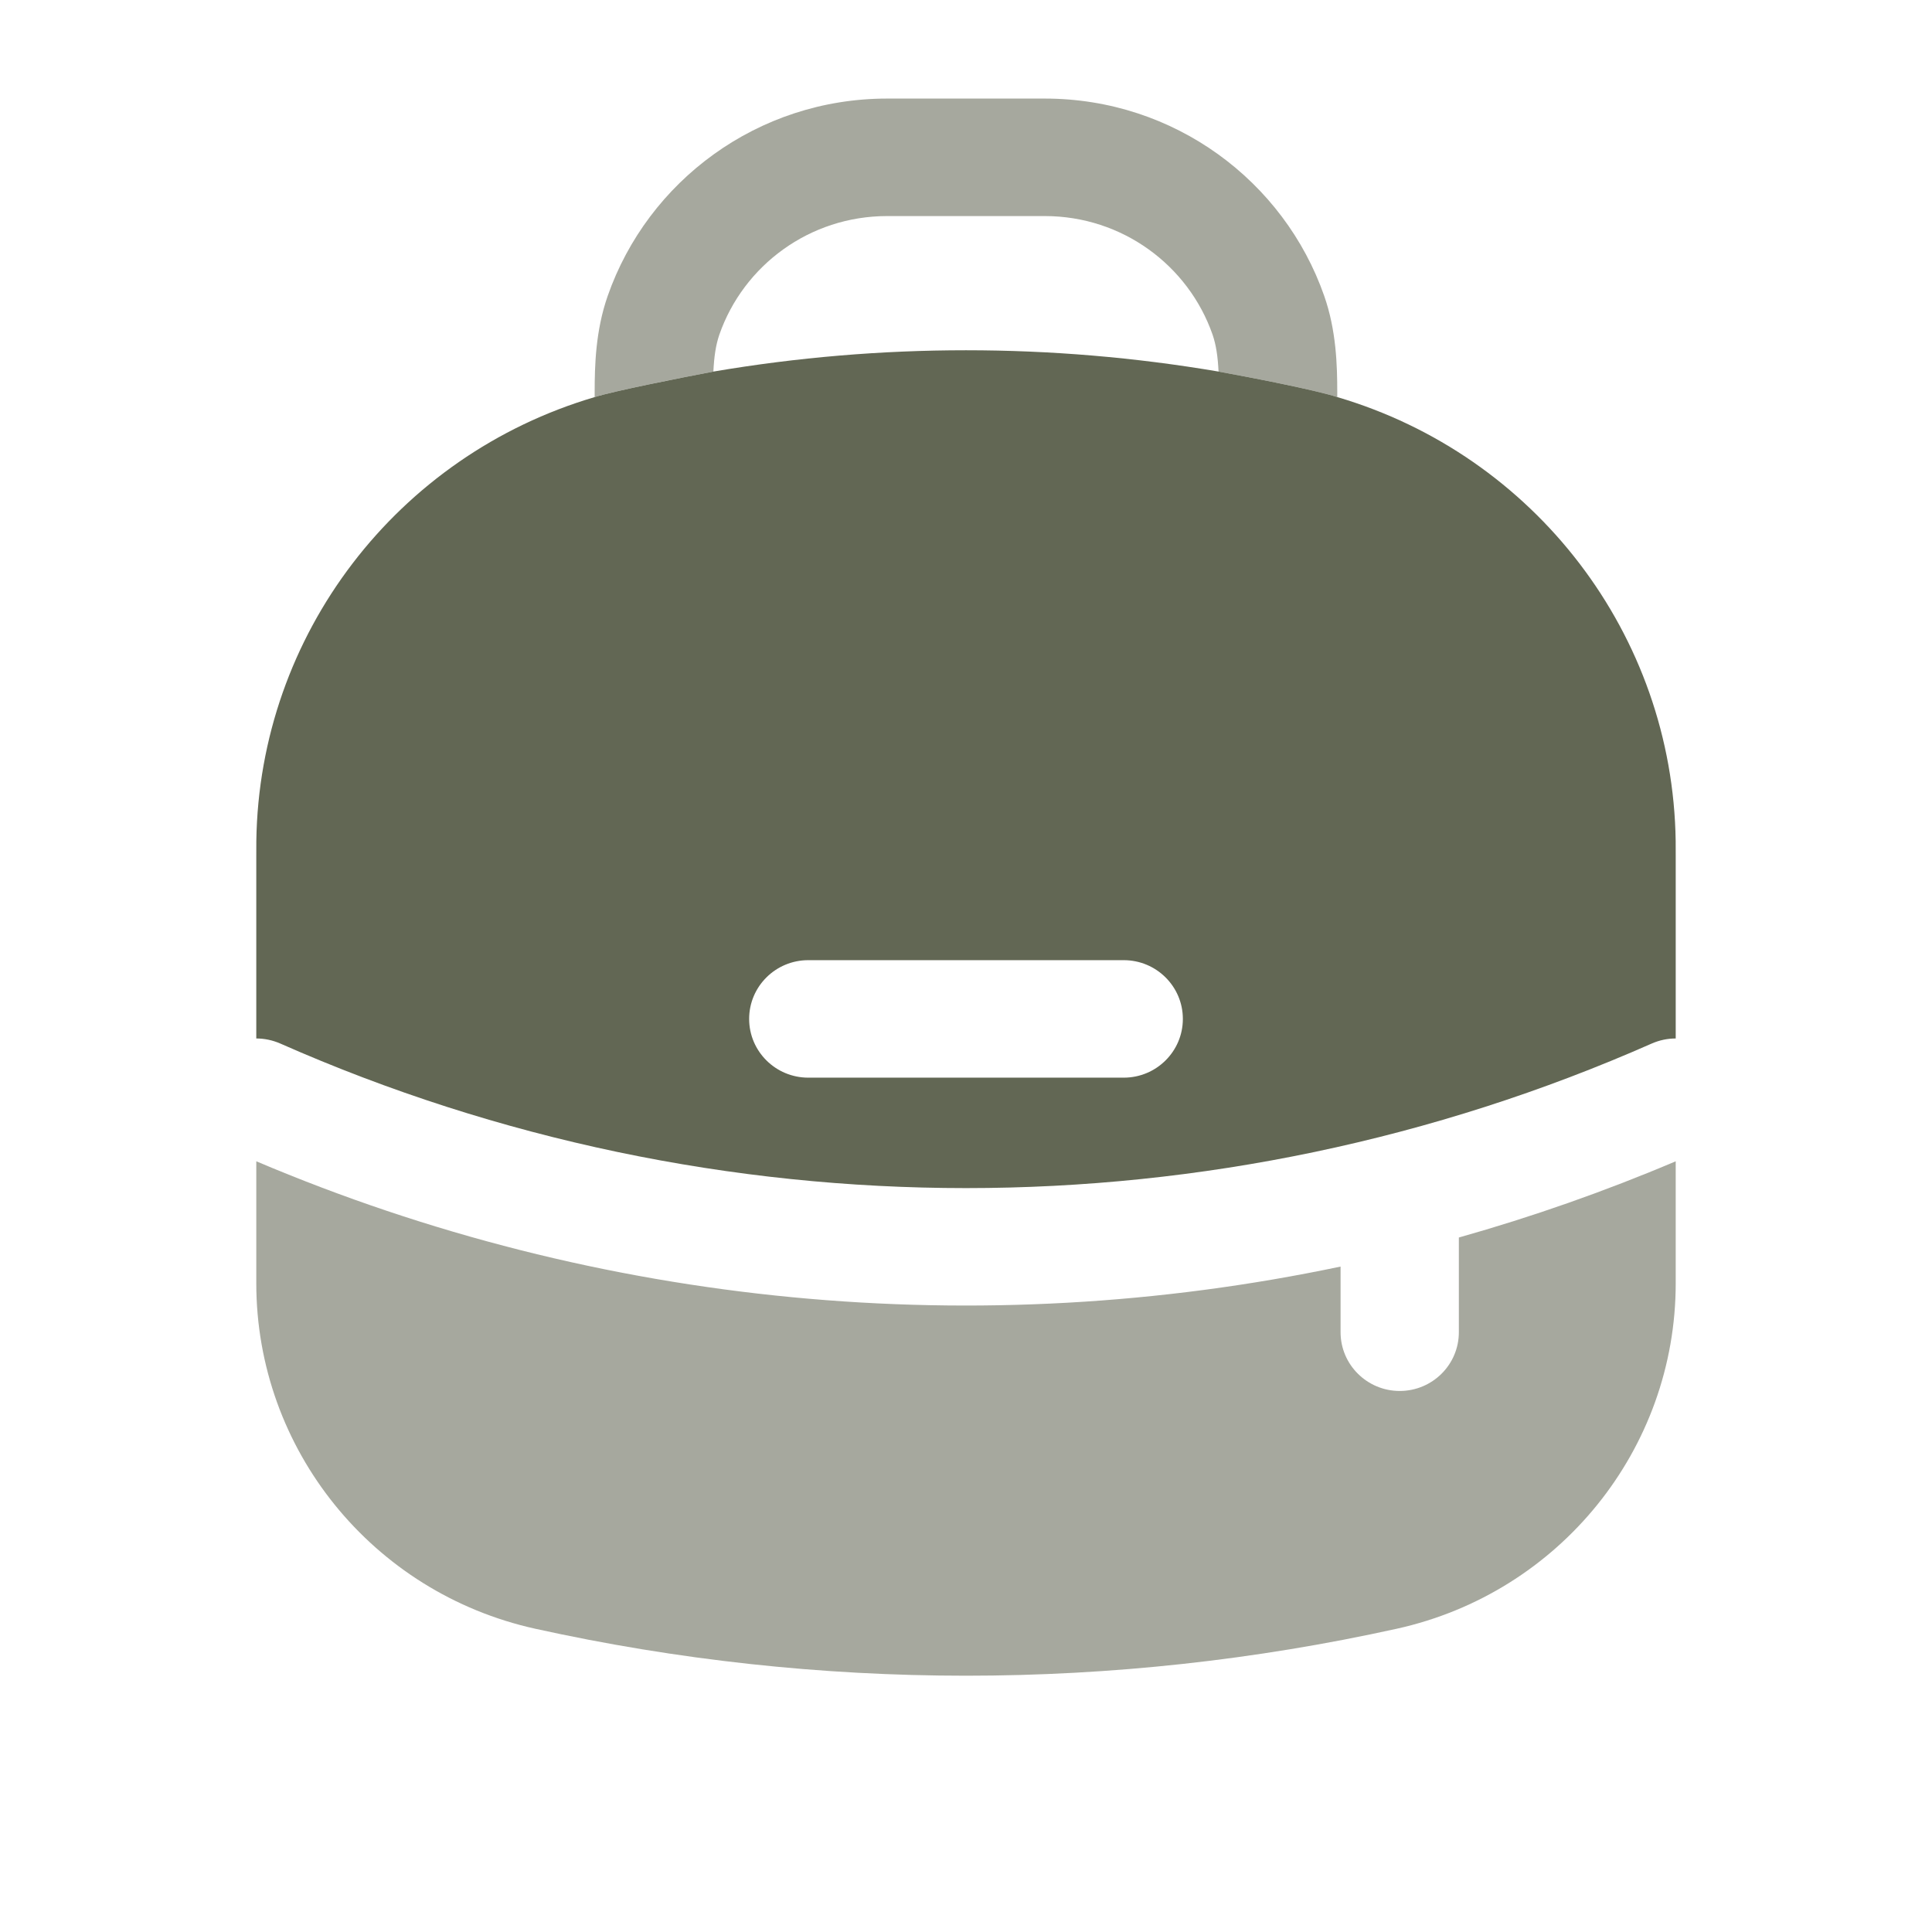 
<svg width="49" height="49" viewBox="0 0 49 49" fill="none" xmlns="http://www.w3.org/2000/svg">
<path fill-rule="evenodd" clip-rule="evenodd" d="M15.083 10.071C10.076 11.546 6.574 16.094 6.501 21.333C6.5 21.415 6.5 21.507 6.5 21.692V26.338C6.704 26.338 6.911 26.38 7.11 26.467C18.181 31.355 30.819 31.355 41.891 26.467C42.089 26.38 42.296 26.338 42.5 26.338V21.692C42.5 21.507 42.5 21.415 42.499 21.333C42.426 16.094 38.924 11.546 33.917 10.071C33.362 9.889 31.678 9.564 30.906 9.424C26.666 8.703 22.334 8.703 18.094 9.424C17.285 9.577 15.549 9.921 15.083 10.071ZM20.5 24.352C19.672 24.352 19 25.019 19 25.842C19 26.665 19.672 27.332 20.5 27.332H28.5C29.328 27.332 30 26.665 30 25.842C30 25.019 29.328 24.352 28.5 24.352H20.5Z" fill="#626754"/>
<path d="M18.246 8.483C18.858 6.733 20.533 5.48 22.499 5.48H26.499C28.465 5.48 30.14 6.733 30.752 8.483C30.843 8.744 30.887 9.044 30.905 9.424C31.677 9.564 33.361 9.889 33.916 10.071V9.949C33.916 9.272 33.893 8.385 33.586 7.507C32.569 4.594 29.782 2.5 26.499 2.5H22.499C19.216 2.5 16.429 4.594 15.412 7.507C15.105 8.385 15.082 9.272 15.082 9.949V10.071C15.548 9.921 17.284 9.577 18.093 9.424C18.111 9.044 18.155 8.744 18.246 8.483Z" fill="#626754" fill-opacity="0.57"/>
<path d="M42.5 29.453C40.7 30.217 38.863 30.861 37 31.386V33.788C37 34.61 36.329 35.278 35.5 35.278C34.672 35.278 34 34.61 34 33.788V32.123C24.845 34.05 15.236 33.16 6.5 29.453V32.546C6.5 36.753 9.442 40.396 13.577 41.309C20.771 42.897 28.229 42.897 35.423 41.309C39.558 40.396 42.5 36.753 42.5 32.546V29.453Z" fill="#626754" fill-opacity="0.57"/>
</svg>
